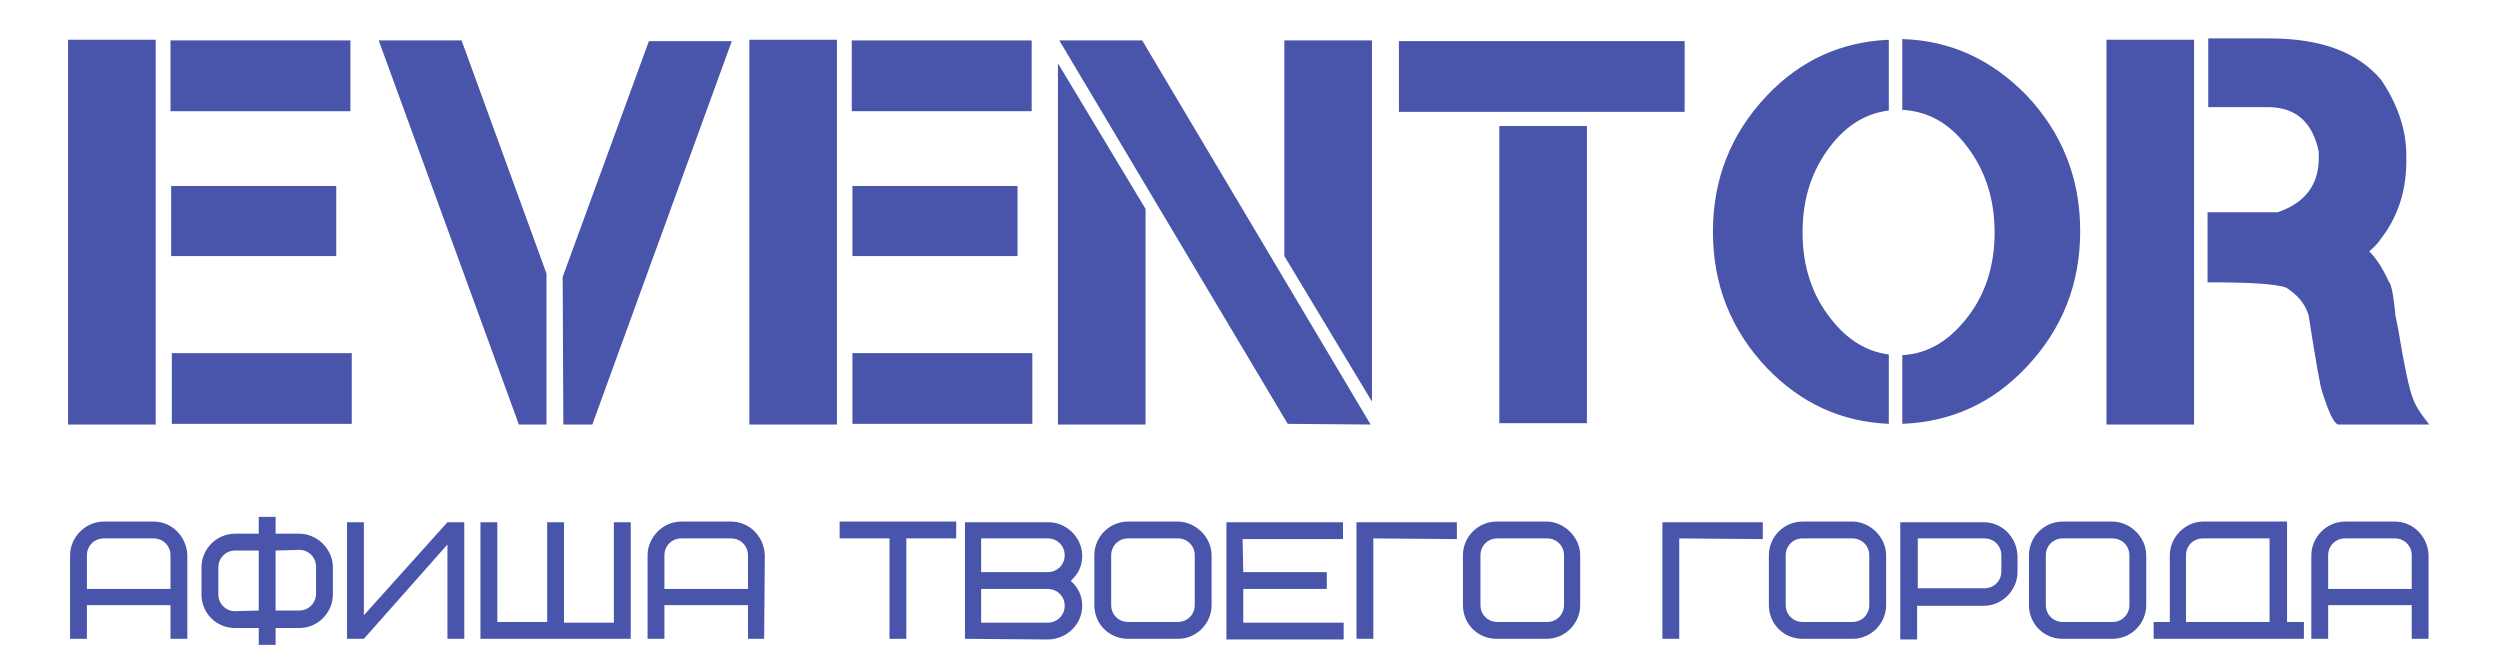 <?xml version="1.0" encoding="utf-8"?>
<!-- Generator: Adobe Illustrator 23.0.2, SVG Export Plug-In . SVG Version: 6.00 Build 0)  -->
<svg version="1.1" id="Слой_1" xmlns="http://www.w3.org/2000/svg" xmlns:xlink="http://www.w3.org/1999/xlink" x="0px" y="0px"
	 viewBox="0 0 371 99" style="enable-background:new 0 0 371 99;" xml:space="preserve">
<style type="text/css">
	.st0{fill:#4855aa;}
	.st1{fill:#4855aa;}
</style>
<g>
	<path class="st0" d="M23.1,63h-13V5.9h13V63z M52,6v10.5H25.3V6H52z M49.9,27.6V38H25.4V27.6H49.9z M52.2,52.4v10.5H25.5V52.4H52.2
		z"/>
	<path class="st0" d="M81.1,63H77L56.2,6h12.3l12.6,34.6V63z M83.5,41.1l12.8-35h12.3L87.9,63h-4.3L83.5,41.1L83.5,41.1z"/>
	<path class="st0" d="M124.2,63h-13V5.9h13V63z M153.1,6v10.5h-26.7V6H153.1z M151,27.6V38h-24.5V27.6H151z M153.2,52.4v10.5h-26.7
		V52.4H153.2z"/>
	<path class="st0" d="M170,63h-13V9.4L170,31V63z M191.1,62.9L157.2,6h12.3l33.9,57L191.1,62.9z M190.6,6h13v53.6l-13-21.6V6z"/>
	<path class="st0" d="M250,6.1v10.5h-42.4V6.1H250z M235.5,62.8h-13V18.7h13V62.8z"/>
	<path class="st0" d="M280.3,16.4c-3.3,0.4-6.2,2.1-8.6,5.2c-2.8,3.6-4.2,7.8-4.2,12.9c0,5,1.4,9.3,4.2,12.8
		c2.4,3.1,5.3,4.9,8.6,5.3v10.3c-7-0.3-13-3-18.1-8.3c-5.3-5.6-8-12.3-8-20.2s2.7-14.6,8-20.2c5-5.3,11.1-8,18.1-8.3V16.4z
		 M282.3,52.7c3.7-0.2,6.8-2,9.5-5.4c2.8-3.5,4.2-7.8,4.2-12.8s-1.4-9.3-4.2-12.9c-2.6-3.4-5.8-5.1-9.5-5.3V5.8
		c7.1,0.2,13.2,3,18.4,8.3c5.3,5.6,8,12.3,8,20.2s-2.7,14.6-8,20.2c-5.1,5.4-11.2,8.1-18.4,8.4V52.7z"/>
	<path class="st0" d="M325.6,63h-13V5.9h13V63z M351.6,37.3c1,1,2,2.5,2.9,4.5c0.4,0.4,0.7,2.1,1,5.1l0.4,2
		c0.9,5.4,1.6,8.8,2.2,10.3c0.4,1.1,1.2,2.3,2.4,3.8H347c-0.6-0.1-1.4-1.7-2.4-4.9c-0.2-0.4-0.9-4.2-2-11.3c-0.5-1.7-1.6-3-3.3-4.1
		c-1.6-0.6-5.5-0.8-11.7-0.8V31.5H338c4.1-1.4,6.1-4.1,6.1-8v-1c-0.9-4.3-3.3-6.5-7.3-6.6h-9.1V5.7h9.1c7.7,0,13.2,2.1,16.6,6.2
		c2.4,3.6,3.7,7.3,3.7,11.2v0.8c0,4.5-1.3,8.4-3.9,11.7C352.8,36.2,352.2,36.8,351.6,37.3z"/>
</g>
<g>
	<path class="st1" d="M27.8,94.8h-2.5v-5H12.9v5h-2.5V82.4c0-2.6,2.2-5,5-5h7.4c2.7,0,4.9,2.2,5,5V94.8z M15.4,79.9
		c-1.4,0-2.5,1.1-2.5,2.5v5h12.4v-5c0-1.4-1.1-2.5-2.5-2.5H15.4z"/>
	<path class="st1" d="M38.4,76.7h2.5v2.5h3.5c2.7,0,5,2.3,5,5v4c0,2.7-2.2,5-5,5h-3.5v2.5h-2.5v-2.5h-3.5c-2.8,0-5-2.2-5-5v-4
		c0-2.7,2.2-5,5-5h3.5V76.7z M38.4,90.6v-8.9h-3.5c-1.4,0-2.5,1.1-2.5,2.5v4c0,1.4,1.1,2.5,2.5,2.5L38.4,90.6L38.4,90.6z M40.9,81.7
		v8.9h3.5c1.4,0,2.5-1.1,2.5-2.5v-4c0-1.4-1.1-2.5-2.5-2.5L40.9,81.7L40.9,81.7z"/>
	<path class="st1" d="M51.5,77.5H54v13.8l12.4-13.8h2.5v17.3h-2.5v-14L54,94.8h-2.5V77.5z"/>
	<path class="st1" d="M73.8,92.3h7.4V77.5h2.5v14.9h7.4V77.5h2.5v17.3H71.3V77.5h2.5V92.3z"/>
	<path class="st1" d="M113.4,94.8H111v-5H98.6v5h-2.5V82.4c0-2.6,2.2-5,5-5h7.4c2.7,0,4.9,2.2,5,5L113.4,94.8L113.4,94.8z
		 M101.1,79.9c-1.4,0-2.5,1.1-2.5,2.5v5H111v-5c0-1.4-1.1-2.5-2.5-2.5H101.1z"/>
	<path class="st1" d="M134.5,79.9v14.9H132V79.9h-7.4v-2.5h17.3v2.5H134.5z"/>
	<path class="st1" d="M143.2,94.8V77.5h12.4c2.6,0,5,2.2,5,5c0,1.5-0.6,2.7-1.7,3.7c1.1,1,1.7,2.2,1.7,3.7c0,2.7-2.2,4.9-5,5
		L143.2,94.8L143.2,94.8z M145.6,84.9h9.9c1.4,0,2.5-1.1,2.5-2.5s-1.1-2.5-2.5-2.5h-9.9V84.9z M145.6,87.4v5h9.9
		c1.4,0,2.5-1.1,2.5-2.5s-1.1-2.5-2.5-2.5H145.6z"/>
	<path class="st1" d="M179.8,89.8c0,2.7-2.2,5-5,5h-7.4c-2.8,0-5-2.2-5-5v-7.4c0-2.7,2.2-5,5-5h7.4c2.6,0,5,2.3,5,5V89.8z
		 M177.3,82.4c0-1.4-1.1-2.5-2.5-2.5h-7.4c-1.4,0-2.5,1.1-2.5,2.5v7.4c0,1.4,1.1,2.5,2.5,2.5h7.4c1.4,0,2.5-1.1,2.5-2.5V82.4z"/>
	<path class="st1" d="M184.5,84.9h12.4v2.5h-12.4v5h14.9v2.5H182V77.5h17.3V80h-14.9L184.5,84.9L184.5,84.9z"/>
	<path class="st1" d="M203.8,79.9v14.9h-2.5V77.5h14.9V80L203.8,79.9L203.8,79.9z"/>
	<path class="st1" d="M234.5,89.8c0,2.7-2.2,5-5,5h-7.4c-2.8,0-5-2.2-5-5v-7.4c0-2.7,2.2-5,5-5h7.4c2.6,0,5,2.3,5,5V89.8z
		 M232.1,82.4c0-1.4-1.1-2.5-2.5-2.5h-7.4c-1.4,0-2.5,1.1-2.5,2.5v7.4c0,1.4,1.1,2.5,2.5,2.5h7.4c1.4,0,2.5-1.1,2.5-2.5V82.4z"/>
	<path class="st1" d="M249.2,79.9v14.9h-2.5V77.5h14.9V80L249.2,79.9L249.2,79.9z"/>
	<path class="st1" d="M279.9,89.8c0,2.7-2.2,5-5,5h-7.4c-2.8,0-5-2.2-5-5v-7.4c0-2.7,2.2-5,5-5h7.4c2.6,0,5,2.3,5,5V89.8z
		 M277.4,82.4c0-1.4-1.1-2.5-2.5-2.5h-7.4c-1.4,0-2.5,1.1-2.5,2.5v7.4c0,1.4,1.1,2.5,2.5,2.5h7.4c1.4,0,2.5-1.1,2.5-2.5V82.4z"/>
	<path class="st1" d="M299.4,84.9c0,2.6-2.2,5-5,5h-9.9v5H282V77.5h12.4c2.7,0,4.9,2.2,5,5V84.9z M297,82.4c0-1.4-1.1-2.5-2.5-2.5
		h-9.9v7.4h9.9c1.4,0,2.5-1.1,2.5-2.5V82.4z"/>
	<path class="st1" d="M318.5,89.8c0,2.7-2.2,5-5,5h-7.4c-2.8,0-5-2.2-5-5v-7.4c0-2.7,2.2-5,5-5h7.4c2.6,0,5,2.3,5,5V89.8z M316,82.4
		c0-1.4-1.1-2.5-2.5-2.5h-7.4c-1.4,0-2.5,1.1-2.5,2.5v7.4c0,1.4,1.1,2.5,2.5,2.5h7.4c1.4,0,2.5-1.1,2.5-2.5V82.4z"/>
	<path class="st1" d="M319.5,92.3h2.5v-9.9c0-2.6,2.2-5,5-5h12.4v14.9h2.5v2.5h-22.3v-2.5H319.5z M324.4,92.3h12.4V79.9h-9.9
		c-1.4,0-2.5,1.1-2.5,2.5V92.3z"/>
	<path class="st1" d="M360.4,94.8h-2.5v-5h-12.4v5H343V82.4c0-2.6,2.2-5,5-5h7.4c2.7,0,4.9,2.2,5,5V94.8z M348,79.9
		c-1.4,0-2.5,1.1-2.5,2.5v5h12.4v-5c0-1.4-1.1-2.5-2.5-2.5H348z"/>
</g>
</svg>

